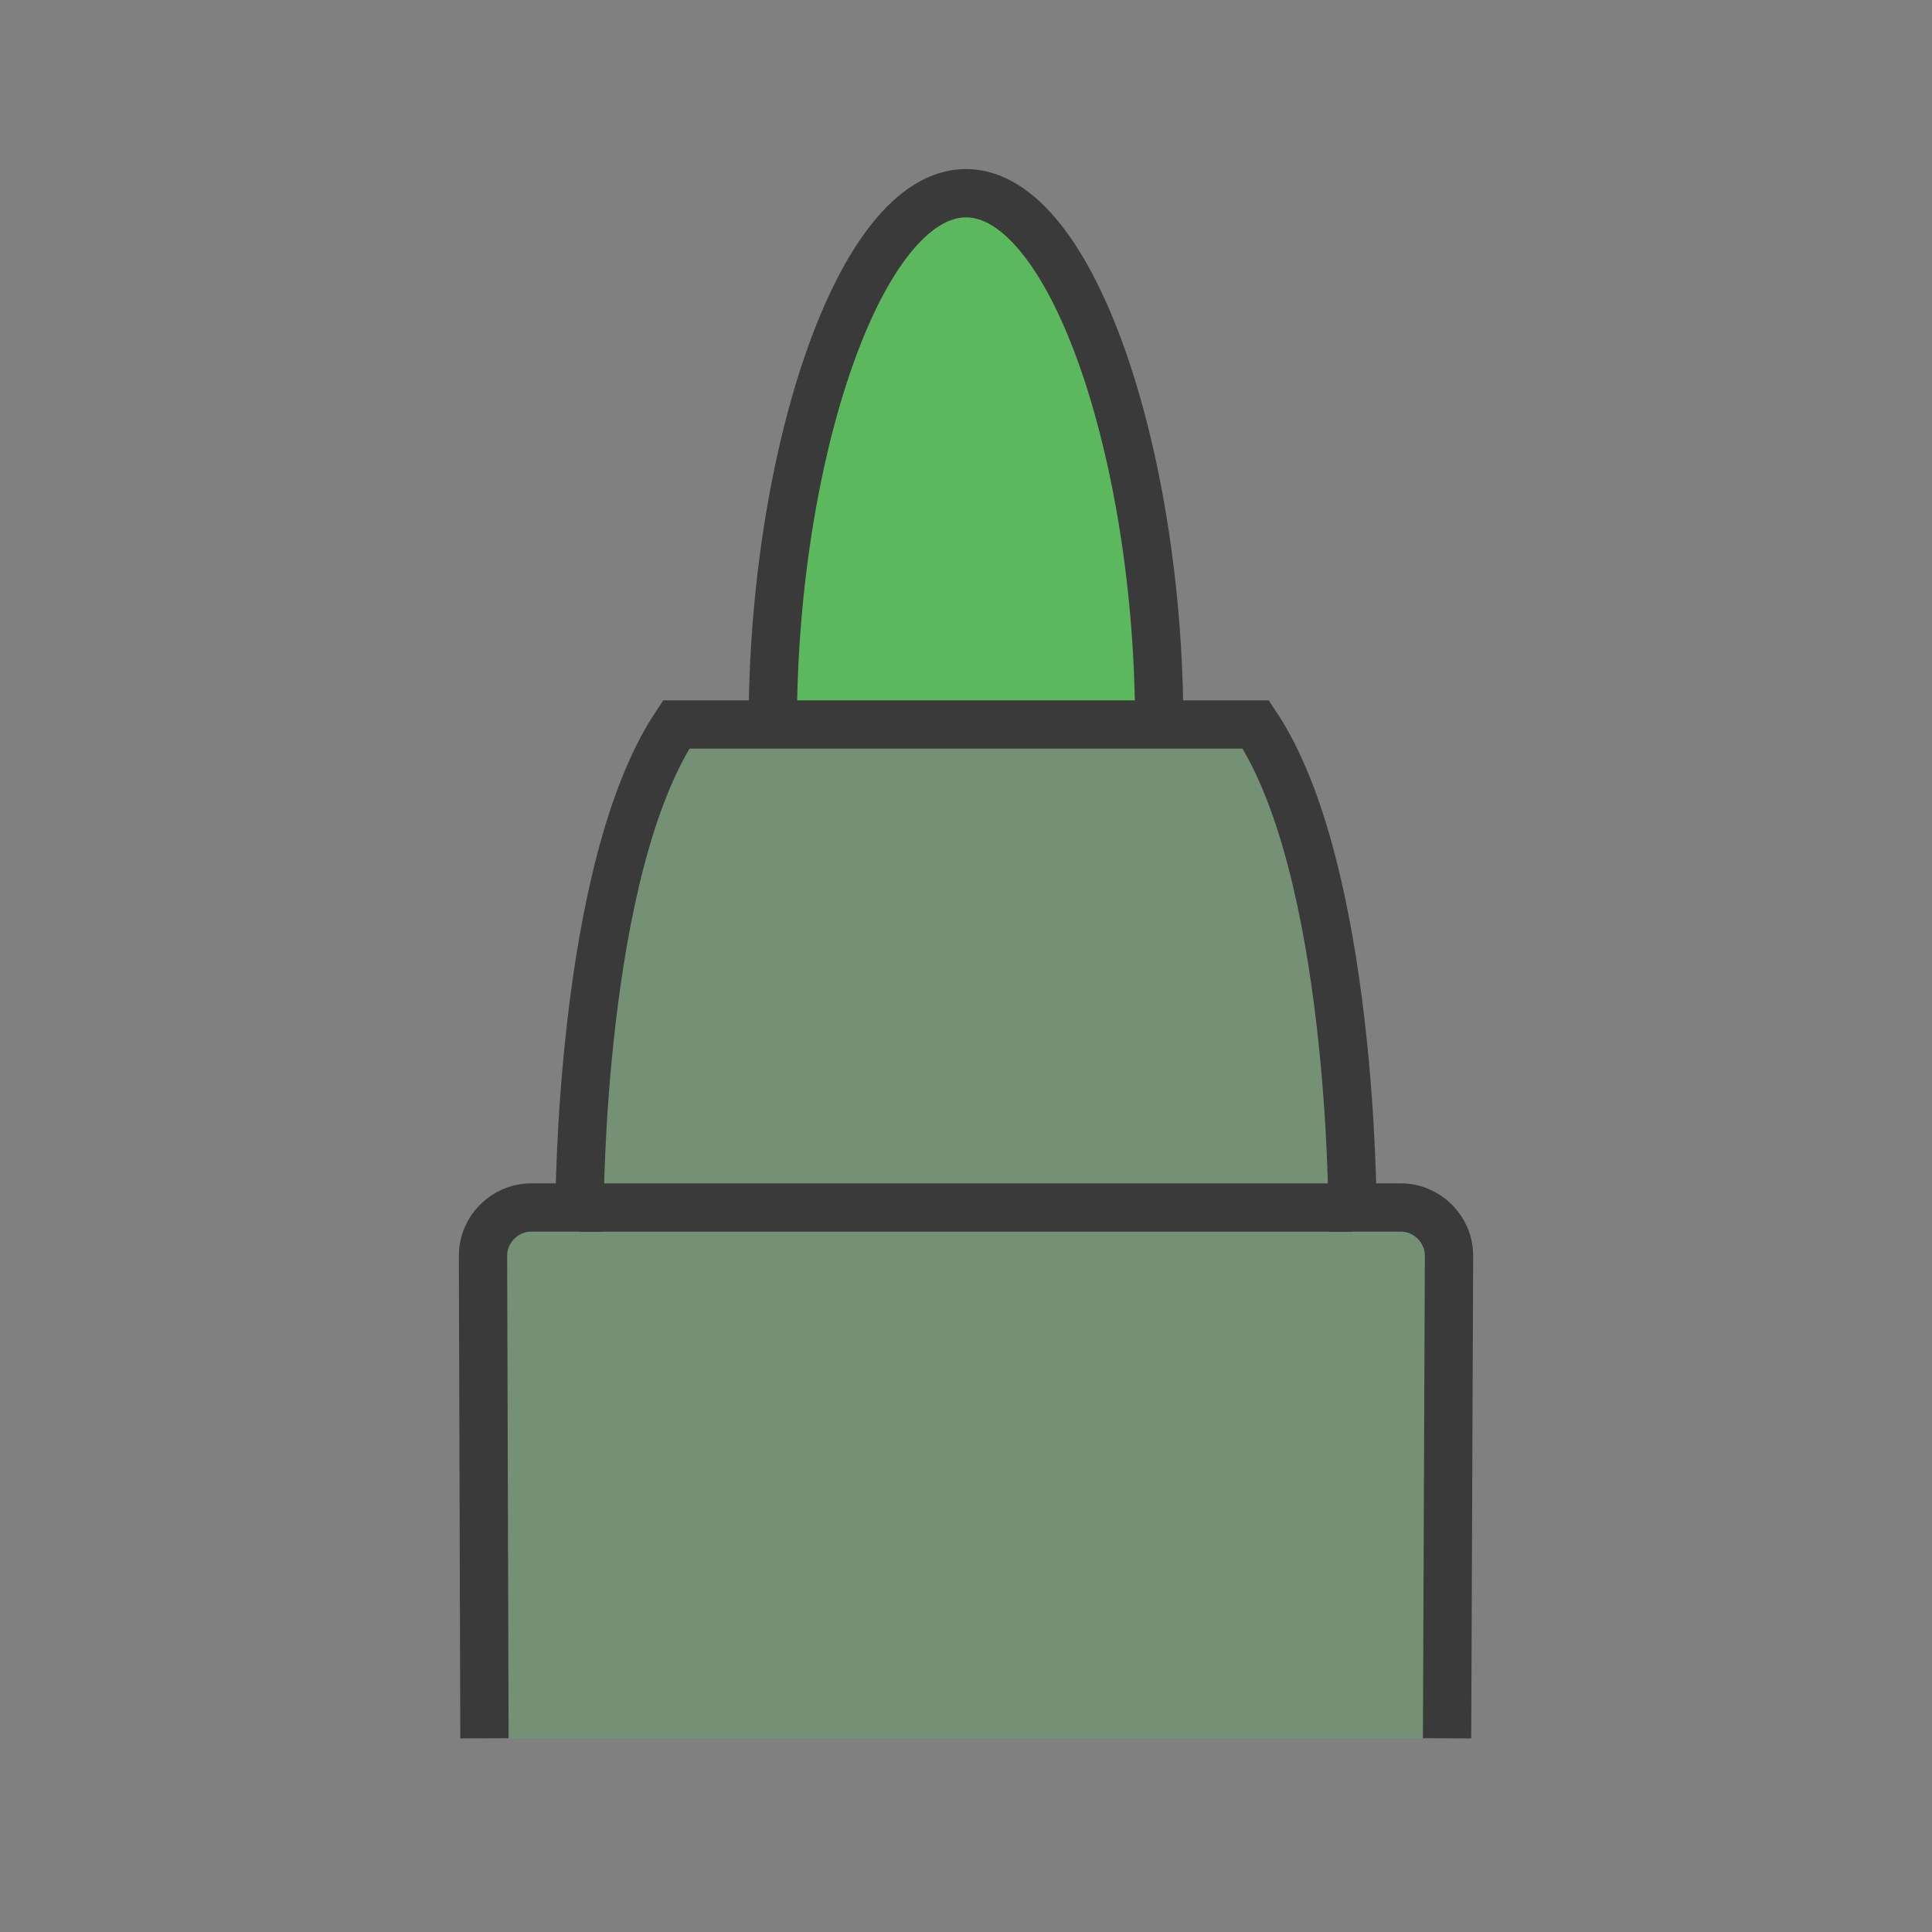 <?xml version="1.0" encoding="utf-8"?>
<!-- Generator: Adobe Illustrator 24.0.2, SVG Export Plug-In . SVG Version: 6.00 Build 0)  -->
<svg version="1.1" id="Pen" xmlns="http://www.w3.org/2000/svg" xmlns:xlink="http://www.w3.org/1999/xlink" x="0px" y="0px"
	 viewBox="0 0 40 40" style="enable-background:new 0 0 40 40;" xml:space="preserve">
<rect x="0" y="0" width="40" height="40" fill="#808080" stroke="none"/>
<style type="text/css">
	.st0{fill:#5CB85C;}
	.st1{fill:none;stroke:#3A3A3A;stroke-miterlimit:10;}
	.st2{fill:#FFFFFF;}
	.st3{fill:#5CB85C;fill-opacity:0.3;stroke:#3A3A3A;stroke-miterlimit:10;}
</style>
<path class="st0" d="M16,15c0-5.52,1.79-11,4-11s4,5.48,4,11"/>
<path class="st1" d="M16,15c0-5.52,1.79-11,4-11s4,5.48,4,11"/>
<path class="st2" d="M20,35.99"/>
<path class="st3" d="M29.96,35.99L30,26c0-0.55-0.45-1-1-1h-1c0,0,0-7-2-10H14c-2,3-2,10-2,10h-1c-0.55,0-1,0.45-1,1l0.03,9.99"/>
<line class="st3" x1="12" y1="25" x2="28" y2="25"/>
</svg>
